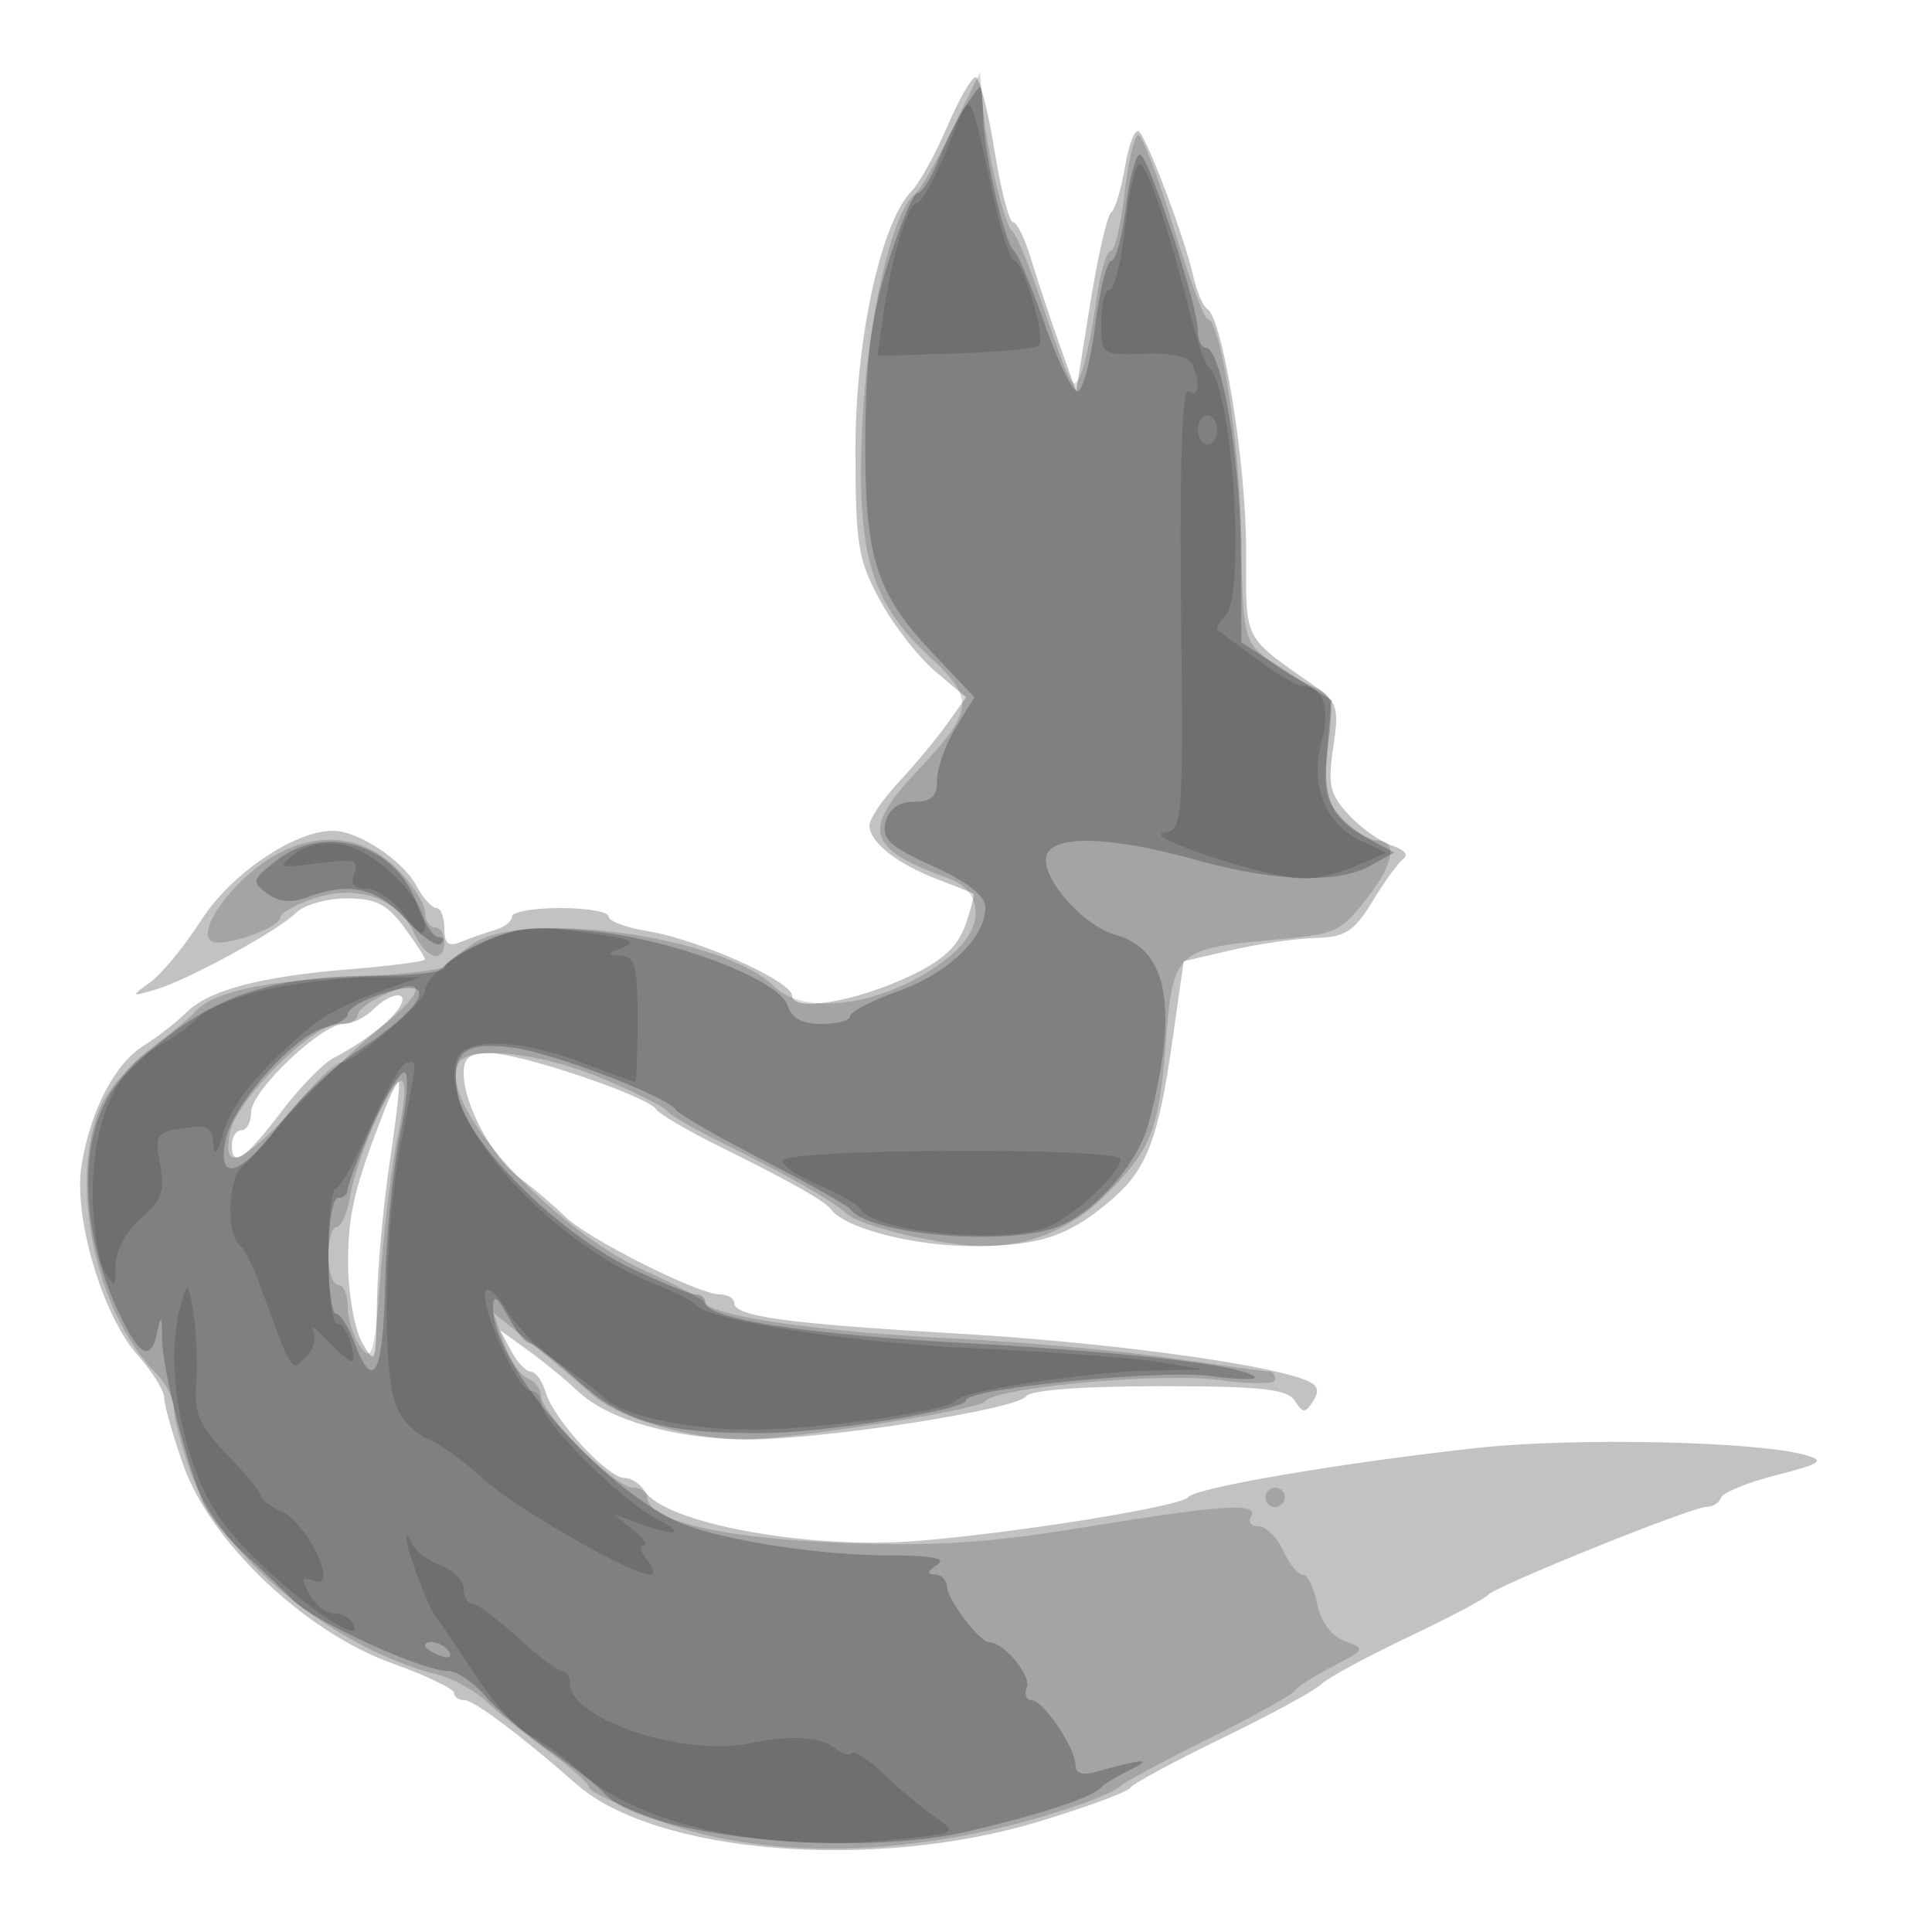 <svg xmlns="http://www.w3.org/2000/svg" width="200" height="200" fill="#000000"><path fill-opacity=".239" fill-rule="evenodd" d="M98.02 13.174c-1.224 2.846-2.85 5.798-3.613 6.561-3.19 3.191-5.854 15.376-5.851 26.765.003 9.898.259 11.468 2.553 15.671 1.402 2.568 3.977 5.872 5.723 7.341l3.174 2.671-1.973 2.77c-1.085 1.524-3.336 4.23-5.003 6.015-1.666 1.784-3.03 3.801-3.03 4.483 0 1.713 2.839 3.967 7 5.557 1.925.735 3.615 1.412 3.755 1.502s-.23 1.554-.822 3.251c-.778 2.232-2.37 3.695-5.754 5.288C88.524 103.711 82 104.797 82 103.077c0-1.506-9.741-5.852-15.003-6.693C64.799 96.032 63 95.352 63 94.872S60.75 94 58 94s-5 .398-5 .883c0 .486-.787 1.11-1.75 1.387-.962.277-2.538.827-3.5 1.224-1.341.552-1.75.227-1.75-1.387 0-1.159-.374-2.107-.831-2.107s-1.392-1.049-2.078-2.331C41.679 89.032 37.06 86 34.455 86c-3.98 0-10.528 4.439-13.592 9.214-1.71 2.665-4.067 5.549-5.236 6.408-2.111 1.551-2.108 1.558.373.852 3.294-.937 12.769-6.1 14.655-7.986.818-.818 3.171-1.488 5.228-1.488 2.986 0 4.183.598 5.929 2.96C43.015 97.587 44 99.096 44 99.311c0 .216-3.487.675-7.75 1.02-9.351.758-14.67 2.171-17.007 4.518-.958.964-2.913 2.483-4.344 3.377-3.035 1.896-5.549 6.736-6.461 12.438-.851 5.321 2.178 15.544 5.812 19.615 1.512 1.695 2.75 3.686 2.75 4.426s.887 3.867 1.97 6.95c2.8 7.967 12.62 17.3 21.585 20.516 3.545 1.271 6.445 2.653 6.445 3.07s.48.759 1.067.759c.997 0 5.8 3.599 11.61 8.699 8.219 7.215 30.725 9.046 47.802 3.889 4.939-1.492 9.214-3.066 9.5-3.499.287-.433 4.571-2.749 9.521-5.147 4.95-2.397 9.557-4.902 10.237-5.566.681-.665 4.731-2.865 9-4.891s7.988-3.985 8.263-4.353c.661-.886 21.167-9.157 22.667-9.143.641.006 1.316-.421 1.5-.95s2.768-1.582 5.744-2.341c4.621-1.179 5.059-1.481 3-2.068-5.007-1.428-23.808-1.843-33.911-.748-13.821 1.497-29.373 4.144-30 5.105-.607.93-17.671 3.689-28 4.526-11.313.917-26.236-1.827-28.3-5.204-.44-.72-1.364-1.309-2.054-1.309-1.722 0-7.273-5.994-8.103-8.75-.373-1.238-1.082-2.25-1.575-2.25-.494 0-1.416-.968-2.049-2.151l-1.15-2.15 2.865 2.064c1.576 1.135 3.921 3.06 5.209 4.277 3.151 2.974 10.161 4.958 17.566 4.97 7.814.013 27.872-3.095 28.805-4.463.435-.64 5.802-1.047 13.786-1.047 10.525 0 13.261.292 14.036 1.5.854 1.329 1.073 1.33 1.923.007.711-1.107.45-1.681-1.007-2.221-4.689-1.734-20.872-3.866-36.051-4.749C81.388 137.018 76 136.274 76 134.875c0-.481-.668-.875-1.484-.875-2.228 0-13.721-5.782-16.012-8.055-1.102-1.093-3.184-2.866-4.627-3.939-2.91-2.165-5.877-7.671-5.877-10.907 0-1.628.617-2.094 2.75-2.078 3.171.024 16.3 4.463 17.167 5.803.321.496 3.283 2.236 6.583 3.869 7.472 3.695 10.845 5.601 11.535 6.518 1.473 1.958 8.576 3.788 14.683 3.783 6.996-.007 10.016-1.037 14.521-4.954 3.484-3.03 4.697-6.243 6.111-16.193l1.186-8.34 4.982-1.158c2.74-.636 6.633-1.2 8.65-1.253 3.123-.082 4.008-.654 5.948-3.846 1.253-2.062 2.699-4.038 3.213-4.391s-.038-.949-1.228-1.327-3.199-1.803-4.465-3.168c-1.974-2.13-2.204-3.122-1.617-6.989.61-4.017.425-4.689-1.704-6.19-7.814-5.513-7.315-4.538-7.315-14.3 0-8.896-2.42-23.908-4.012-24.893-.456-.281-1.127-1.858-1.491-3.502-.825-3.729-4.554-13.699-5.549-14.836-.407-.465-1.067 1.11-1.466 3.5-.4 2.39-1.057 4.571-1.46 4.846s-1.383 4.55-2.176 9.5l-1.444 9-1.779-5c-.978-2.75-2.286-6.687-2.907-8.75s-1.454-3.75-1.85-3.75-1.265-3.375-1.931-7.5c-.665-4.125-1.542-7.5-1.949-7.5s-1.741 2.328-2.966 5.174M38.643 104.5c-.825.825-2.206 1.5-3.069 1.5-2.304 0-9.574 6.923-9.574 9.116 0 1.036-.45 1.884-1 1.884s-1 .713-1 1.583c0 2.374 1.402 1.406 5.182-3.576 1.875-2.472 4.293-4.947 5.372-5.5 2.937-1.507 5.974-3.849 6.816-5.257 1.044-1.745-.912-1.565-2.727.25m1.231 10.25c-3.189 8.142-3.871 11.006-3.839 16.126.02 3.093.679 6.749 1.465 8.124 1.353 2.367 1.434 2.153 1.519-4 .05-3.575.649-10.213 1.332-14.75s1.098-8.25.921-8.25-.806 1.237-1.398 2.75"/><path fill-opacity=".16" fill-rule="evenodd" d="M98.524 13.5c-1.608 3.3-3.324 6.276-3.814 6.614-2.304 1.592-4.917 12.941-5.439 23.627-.658 13.463.815 18.572 6.998 24.281 4.683 4.325 4.55 5.569-1.26 11.73-5.876 6.233-5.337 8.096 3.241 11.203 3.452 1.25 3.689 4.876.5 7.663-5.979 5.224-15.209 6.923-18.692 3.44-5.078-5.078-25.793-7.988-31.085-4.366-1.36.931-2.698 1.995-2.973 2.365s-5.004.885-10.51 1.144c-8.827.416-13.872 1.638-15.49 3.752-.275.359-2.254 1.971-4.398 3.581-2.143 1.611-4.506 4.385-5.25 6.165-3.262 7.808-.434 21.219 5.786 27.439 1.024 1.024 1.86 2.649 1.857 3.612s.785 3.966 1.75 6.675c3.079 8.641 14.809 18.241 25.59 20.945 1.56.391 3.81 1.633 5 2.761 1.191 1.127 4.078 3.435 6.415 5.129s4.25 3.401 4.25 3.794 3.263 1.939 7.25 3.435c11.647 4.371 28.018 3.731 43.599-1.705 2.008-.7 3.876-1.552 4.151-1.892s4.323-2.52 8.996-4.844c4.672-2.324 8.722-4.573 9-4.997.277-.425 2.069-1.574 3.982-2.555 3.346-1.715 3.392-1.815 1.23-2.615-1.401-.518-2.476-1.972-2.853-3.856-.333-1.664-1.008-3.025-1.501-3.025s-1.409-1.125-2.036-2.5c-.626-1.375-1.768-2.5-2.538-2.5s-1.12-.45-.78-1c.92-1.488-3.015-1.237-17.228 1.1-9.966 1.639-15.519 1.994-25.272 1.618-12.228-.472-20-2.311-20-4.731 0-.543-.675-.987-1.501-.987-1.803 0-9.499-7.708-9.499-9.514 0-.699-.618-1.509-1.374-1.799s-1.867-1.94-2.469-3.667l-1.094-3.138 3.718 3.002c2.046 1.651 4.992 4.123 6.548 5.493C64.169 146.878 71.44 149 77.171 149c4.855 0 24.251-3.07 24.817-3.928.958-1.451 18.347-3.034 24.262-2.209 3.162.441 5.75.428 5.75-.03s-.228-.833-.507-.833c-.278 0-4.891-.633-10.25-1.406-5.358-.774-15.593-1.694-22.743-2.046-13.406-.659-24.598-2.267-25.534-3.668-.294-.439-2.994-1.897-6-3.238-10.062-4.491-21.926-17.661-19.478-21.622 1.144-1.851 8.472-1.062 14.792 1.592 3.421 1.437 6.445 2.948 6.72 3.358s2.75 1.851 5.5 3.203c6.831 3.358 11.659 6.1 13.19 7.491 1.444 1.312 10.007 3.336 14.116 3.336 4.787 0 9.046-1.759 12.518-5.171 4.835-4.751 5.66-6.81 6.358-15.867.725-9.397 1.065-9.733 10.735-10.636 7.197-.673 7.303-.721 10.367-4.711 2.553-3.324 2.861-5.615.755-5.615-.804 0-2.412-1.013-3.575-2.25-1.811-1.928-2.021-3.001-1.467-7.498.597-4.843.467-5.321-1.675-6.204-1.277-.527-3.415-1.828-4.752-2.893-2.274-1.811-2.438-2.6-2.563-12.295-.124-9.708-2.149-22.86-3.519-22.86-.337 0-1.918-4.275-3.514-9.5s-3.233-9.5-3.638-9.5-1.042 2.7-1.416 6-1.028 6-1.455 6-1.102 2.362-1.498 5.25-1.067 6.15-1.491 7.25c-.879 2.282-1.006 2.047-4.601-8.5-1.031-3.025-2.179-5.731-2.551-6.013-.861-.654-2.705-8.416-3.085-12.987l-.291-3.5zM26.955 89.533c-3.743 2.762-6.48 7.024-5.071 7.896C23.019 98.13 29 96.071 29 94.98c0-.454 1.601-1.353 3.559-1.999 4.424-1.461 8.664.017 10.29 3.587C44.078 99.265 46 99.834 46 97.5c0-.825-.45-1.5-1-1.5s-1-.71-1-1.577-1.315-2.892-2.923-4.5c-3.846-3.846-9.236-3.994-14.122-.39M39.25 103.22c-1.237.597-2.25 1.467-2.25 1.933s-.883.847-1.962.847c-2.708 0-10.594 7.897-11.235 11.251-.782 4.091 1.029 3.411 6.679-2.508 2.76-2.891 6.706-6.601 8.768-8.244 3.514-2.8 4.724-4.587 3-4.431-.413.037-1.763.556-3 1.152m-.151 12.294c-1.257 2.673-2.528 6.352-2.823 8.174-.296 1.821-.929 3.312-1.407 3.312S34 128.35 34 130s.45 3 1 3 1 1.039 1 2.309.605 3.137 1.345 4.149c1.176 1.608 1.434.664 2.05-7.492.387-5.132 1.169-11.499 1.738-14.149 1.486-6.931.608-7.925-2.034-2.303M131 155c0 .55.45 1 1 1s1-.45 1-1-.45-1-1-1-1 .45-1 1"/><path fill-opacity=".221" fill-rule="evenodd" d="M99.802 11.25c-.785 1.238-2.017 3.712-2.736 5.5S95.406 20 94.976 20s-1.803 3.262-3.051 7.25c-1.719 5.492-2.288 9.796-2.347 17.75-.094 12.614 1.048 16.336 6.92 22.552l4.366 4.623-1.928 3.162c-1.061 1.74-1.93 4.176-1.932 5.413-.003 1.703-.584 2.25-2.387 2.25-1.576 0-2.569.707-2.93 2.088-.456 1.746.342 2.494 4.884 4.573 3.627 1.661 5.429 3.08 5.429 4.277 0 3.123-3.813 6.794-8.991 8.656-2.755.991-5.009 2.162-5.009 2.604 0 .441-1.32.802-2.933.802-2.007 0-3.123-.602-3.538-1.909-.864-2.722-12.077-6.942-20.535-7.728-5.627-.523-7.817-.296-11.009 1.144-2.192.988-3.985 2.178-3.985 2.645 0 .466-3.055.848-6.79.848-12.204 0-18.488 2.457-26.297 10.283-4.796 4.806-5.08 15.048-.679 24.467 2.222 4.754 3.409 5.336 4.077 2 .337-1.683.455-1.494.465.75.014 2.933 2.096 11.434 4.061 16.581.542 1.42 2.422 3.895 4.178 5.5 1.756 1.606 4.158 3.892 5.339 5.082C32.577 167.904 43.776 173 46.476 173c.846 0 2.547 1.173 3.781 2.607s4.268 3.997 6.743 5.696c2.475 1.7 4.95 3.621 5.5 4.27 3.817 4.503 25.688 6.821 37.755 4.003 7.492-1.75 12.876-3.531 13.745-4.547.275-.321 1.625-1.137 3-1.812 2.52-1.237 1.252-1.16-3.583.218-1.345.383-2.084.135-2.084-.701 0-1.791-3.343-6.734-4.555-6.734-.546 0-.758-.609-.473-1.353.463-1.206-2.429-4.647-3.906-4.647-.974 0-4.33-4.421-4.366-5.75a1.313 1.313 0 0 0-1.283-1.265q-1.25-.016.25-.985c1.055-.682-.405-.974-4.918-.985-7.993-.019-18.651-1.795-22.488-3.749-8.438-4.294-18.677-16.418-18.554-21.966.03-1.334.426-1.088 1.532.95.821 1.512 1.815 2.756 2.21 2.764s2.685 1.789 5.09 3.957c4.737 4.273 8.926 5.446 19.224 5.384 6.287-.037 20.904-2.41 20.904-3.392 0-1.204 20.109-3.206 25.294-2.518 2.843.377 4.902.417 4.574.09-1.201-1.201-12.803-2.556-29.995-3.505-16.8-.926-26.873-2.515-26.873-4.237 0-.436-.438-.793-.973-.793s-3.503-1.198-6.595-2.662c-7.569-3.584-17.102-13.062-18.011-17.907-.847-4.518.589-5.718 5.91-4.941 4.226.617 15.744 5.039 16.616 6.379.304.467 4.378 2.816 9.053 5.221s8.734 4.69 9.02 5.078c1.956 2.655 16.102 3.877 21.43 1.851 3.895-1.481 8.348-6.547 9.461-10.762 3.116-11.806 2.042-17.94-3.411-19.477-3.501-.987-7.949-6.169-7.129-8.306.799-2.079 6.713-1.877 15.386.526 8.307 2.302 14.696 2.509 18.161.59l2.418-1.34-2.418-1.288c-4.121-2.196-5.02-4.077-4.522-9.462l.463-5-4.677-3-4.677-3-.056-9.5c-.055-9.514-2.028-21-3.608-21-.463 0-.839-.788-.837-1.75.007-2.647-5.128-18.25-6.006-18.25-.422 0-1.077 2.475-1.455 5.5s-1.052 5.5-1.498 5.5-1.201 3.038-1.678 6.75-1.299 6.75-1.828 6.75c-.528 0-2.063-3.15-3.41-7-1.348-3.85-2.763-7.225-3.145-7.5-.945-.681-3.088-9.957-3.199-13.845-.049-1.735-.194-3.155-.322-3.155s-.876 1.012-1.661 2.25M28.591 89.107c-2.495 1.963-2.559 2.196-.921 3.394 1.197.875 2.511 1 4.11.393 4.346-1.653 7.231-1.006 10.25 2.299 1.604 1.757 3.228 2.882 3.61 2.5.381-.381.259-.693-.272-.693-.532 0-1.537-1.579-2.235-3.51-2.209-6.107-9.541-8.317-14.542-4.383m10.159 14.055c-1.513.553-2.75 1.368-2.75 1.813s-1.041 1.07-2.314 1.389c-3.226.81-9.605 7.981-10.332 11.615-.9 4.499 1.5 3.816 5.57-1.585 1.883-2.499 5.524-5.918 8.09-7.598 7.679-5.027 8.643-8.156 1.736-5.634m-.263 13.462c-1.368 3.094-2.487 6.019-2.487 6.5 0 .482-.45.876-1 .876-.556 0-1 2.667-1 6 0 3.3.351 6 .781 6 .429 0 1.29 1.35 1.913 3 1.967 5.212 2.969 3.29 3.176-6.095.11-5.002.805-11.977 1.543-15.5.739-3.523.942-6.405.452-6.405s-2.01 2.531-3.378 5.624M44 170.393c0 .216.698.661 1.552.989.89.341 1.291.173.941-.393-.587-.951-2.493-1.406-2.493-.596"/><path fill-opacity=".134" fill-rule="evenodd" d="M98.082 15.297C96.809 18.434 95.387 21 94.922 21c-.948 0-2.675 5.814-3.519 11.85l-.558 3.99 8.074-.25c4.441-.138 8.332-.508 8.647-.823.718-.717-1.637-8.767-2.565-8.767-.375 0-1.261-2.587-1.97-5.75-2.93-13.081-2.342-12.374-4.949-5.953m18.381 8.203c-.383 3.575-1.094 6.5-1.579 6.5-.486 0-.884 1.523-.884 3.384 0 3.365.026 3.383 4.482 3.233 2.952-.099 4.66.31 5 1.198.818 2.131.606 3.357-.465 2.695-.636-.393-.901 7.52-.75 22.405.226 22.339.175 23.021-1.767 23.301-2.494.36 11.121 4.801 14.528 4.739 1.36-.025 3.822-.639 5.472-1.365l3-1.32-2.682-1.265c-3.65-1.72-5.24-5.816-4.001-10.304.948-3.432.118-5.701-2.084-5.701-.476 0-2.524-1.219-4.55-2.71a886 886 0 0 0-4.116-3.016c-.239-.169.099-.84.75-1.491 2.193-2.193.756-23.854-1.711-25.783-.351-.275-1.205-2.75-1.897-5.5-2.276-9.042-4.47-15.5-5.266-15.5-.431 0-1.097 2.925-1.48 6.5m7.537 21c0 .825.45 1.5 1 1.5s1-.675 1-1.5-.45-1.5-1-1.5-1 .675-1 1.5M30.5 88.409c-1.866 1.431-1.706 1.494 2.399.952 3.767-.497 4.31-.349 3.781 1.029-.433 1.129-.054 1.61 1.268 1.61 1.037 0 2.808 1.237 3.937 2.75 1.573 2.108 2.059 2.345 2.083 1.016.049-2.642-5.094-7.701-8.468-8.331-1.911-.356-3.726-.003-5 .974m19.71 9.099c-3.379 1.468-6.21 3.785-6.21 5.082 0 1.135-7.352 7.408-8.683 7.409-.651.001-2.878 2.139-4.949 4.751s-4.457 5.327-5.303 6.033c-1.526 1.274-1.64 7.168-.158 8.217.389.275 1.243 1.963 1.9 3.75 3.554 9.68 3.303 9.282 4.863 7.722.802-.801 1.138-2.023.747-2.714-.391-.692.273-.246 1.475.992 2.686 2.765 3.066 2.805 2.398.25-.288-1.1-.921-2-1.407-2-.485 0-.883-3.15-.883-7s.35-7 .777-7 2.052-2.925 3.61-6.5 3.232-6.5 3.722-6.5c1.096 0 1.164-.926-.609 8.338-1.706 8.913-1.98 23.27-.518 27.115.54 1.421 2.003 2.987 3.25 3.482 1.247.494 3.762 2.29 5.589 3.99C53.037 155.919 65.303 163 67.273 163c.535 0 .412-.675-.273-1.5s-.852-1.514-.372-1.532c.479-.017-.028-.753-1.128-1.634l-2-1.603 2 .748c4.303 1.609 5.826 1.492 2.578-.198-3.884-2.021-12.02-10.141-12.055-12.031-.013-.687-.498-1.25-1.079-1.25-1.286 0-5.234-8.631-4.692-10.256.213-.64 1.186.19 2.163 1.842s3.387 4.11 5.358 5.46 4.104 2.975 4.741 3.612c1.881 1.879 8.532 3.33 15.293 3.336 6.994.007 20.413-1.925 21.193-3.05.667-.962 13.543-2.914 20.192-3.062l5.308-.117-4.5-.761c-2.475-.418-11.025-1.059-19-1.424-13.169-.603-27.734-2.883-29-4.539-.275-.36-2.075-1.27-4-2.022-11.327-4.427-22.919-17.576-20.667-23.444.846-2.204 6.477-2.019 12.906.424 2.894 1.1 5.373 2 5.511 2 .138.001.25-2.924.25-6.499 0-5.497-.27-6.511-1.75-6.57-1.51-.061-1.481-.176.207-.836 1.484-.581.787-.926-2.89-1.43-6.518-.893-7.533-.818-11.357.844m-22.323 4.868c-3.088.664-6.393 1.987-7.345 2.939s-2.978 2.376-4.502 3.164c-4.008 2.073-6.478 7.845-6.436 15.038.02 3.309.553 6.909 1.185 8 1.084 1.869 1.152 1.836 1.181-.587.017-1.492 1.119-3.516 2.627-4.827 2.155-1.874 2.491-2.82 1.976-5.564-.579-3.087-.42-3.334 2.404-3.749 2.517-.369 3.038-.096 3.113 1.633.06 1.377.414.954 1.05-1.257.878-3.045 4.304-7.094 9.551-11.286 1.115-.891 4.003-2.318 6.418-3.171l4.391-1.551-5 .005c-2.75.002-7.526.548-10.613 1.213M81 120.162c0 .517 1.688 1.643 3.75 2.501 2.063.859 4.022 1.994 4.354 2.522 1.484 2.36 14.586 3.644 19.218 1.883 2.697-1.026 7.678-5.622 7.678-7.085 0-.536-7.369-.891-17.5-.843-10.192.048-17.5.475-17.5 1.022M18.738 135c-1.255 4.412-.791 10.534 1.247 16.458 1.539 4.47 3.274 6.969 7.705 11.093 5.012 4.664 10.34 7.925 8.752 5.356-.308-.499-1.193-.907-1.966-.907s-1.882-.89-2.464-1.977c-.873-1.632-.782-1.872.52-1.372 2.582.99-.655-5.931-3.337-7.138-1.207-.543-2.195-1.292-2.195-1.664 0-.373-1.563-2.286-3.473-4.253-2.886-2.972-3.428-4.211-3.209-7.336.145-2.068.008-5.335-.303-7.26-.534-3.306-.605-3.361-1.277-1m23.341 24.101c-.128.973 2.207 7.278 3.105 8.383.453.559 2.285 3.257 4.07 5.995s4.267 5.485 5.515 6.102 3.667 2.368 5.376 3.891c6.084 5.42 18.744 8.242 31.584 7.039 7.37-.691 7.475-.739 5.134-2.358-1.314-.909-3.692-2.895-5.283-4.413s-3.119-2.534-3.395-2.259c-.275.276-.992.099-1.593-.392q-2.405-1.968-8.955-.62C70.774 181.883 59 177.971 59 174.278c0-.703-.362-1.278-.805-1.278-.442 0-2.524-1.575-4.625-3.5s-4.215-3.5-4.696-3.5-.874-.686-.874-1.525-1.078-1.934-2.395-2.435-2.632-1.502-2.921-2.225-.562-1.045-.605-.714"/></svg>